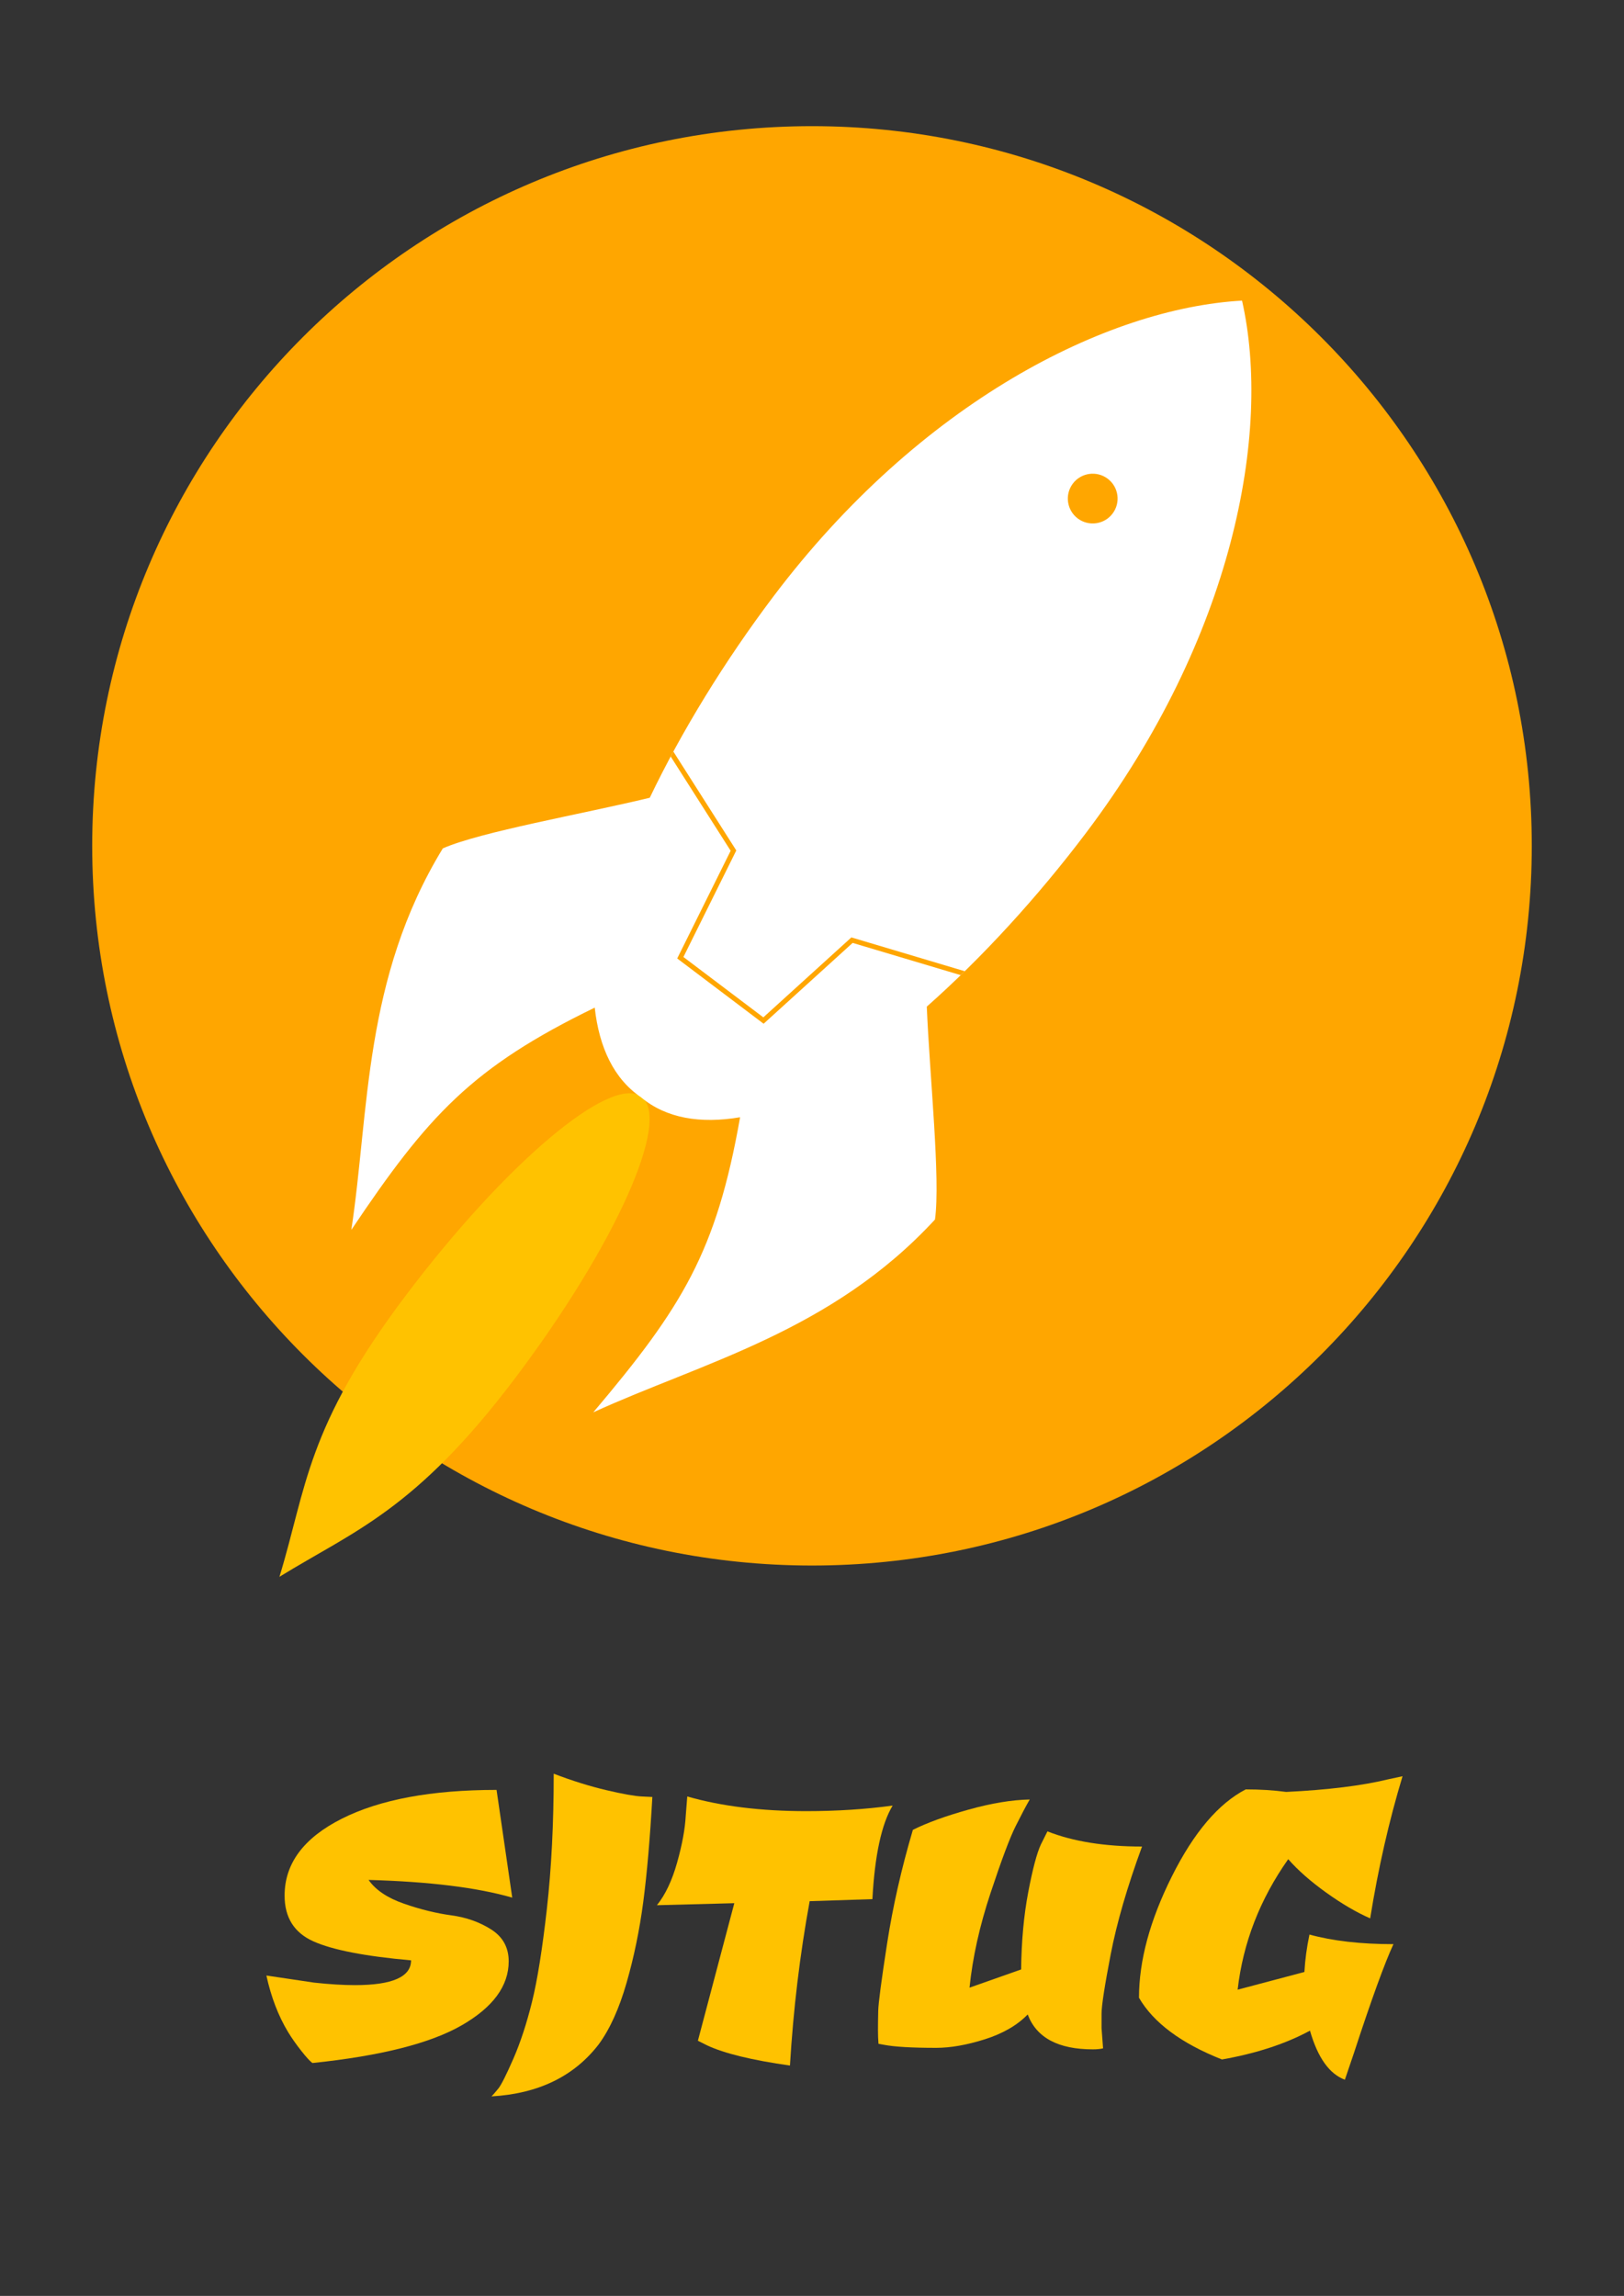 <?xml version="1.0" standalone="no"?>
<!DOCTYPE svg PUBLIC "-//W3C//DTD SVG 1.1//EN" "http://www.w3.org/Graphics/SVG/1.1/DTD/svg11.dtd">
<svg width="100%" height="100%" viewBox="0 0 2481 3508" version="1.1" xmlns="http://www.w3.org/2000/svg" xmlns:xlink="http://www.w3.org/1999/xlink" xml:space="preserve" style="fill-rule:evenodd;clip-rule:evenodd;stroke-miterlimit:1.414;">
    <rect x="0" y="0" width="2481" height="3508" fill="#333333" stroke="none"/>
    <g id="Rocket" transform="matrix(3.944,0,0,3.944,-324.443,141.911)">
        <g transform="matrix(0.846,0,0,0.846,92.228,-12.856)">
            <path d="M360,30.436C542.013,30.436 689.564,177.987 689.564,360C689.564,542.014 542.013,689.565 360,689.565C177.986,689.565 30.435,542.014 30.435,360C30.435,177.987 177.986,30.436 360,30.436Z" style="fill:rgb(255,166,0);"/>
        </g>
        <g transform="matrix(0.846,0,0,0.846,92.228,-12.856)">
            <path d="M281.923,474.938C295.762,485.375 269.874,543.038 224.101,603.732C178.328,664.426 150.461,673.578 116.163,694.731C128.677,653.813 128.212,626.63 173.985,565.936C219.758,505.242 268.083,464.501 281.923,474.938Z" style="fill:rgb(255,194,0);"/>
        </g>
        <g transform="matrix(0.846,0,0,0.846,92.228,-12.856)">
            <path d="M556.898,110.327C495.111,113.8 409.568,156.648 342.223,245.946C320.178,275.178 300.366,307.376 285.725,337.977C254.565,345.502 208.154,353.588 190.967,361.169C154.581,420.809 157.309,481.727 149.081,535.862C184.26,483.395 204.256,461.469 260.523,434.089C262.56,452.429 269.357,466.765 281.749,475.168C293.235,484.773 308.887,487.367 327.081,484.284C316.223,545.91 300.637,571.163 259.863,619.409C309.651,596.618 368.972,582.494 416.311,531.115C418.876,512.506 413.892,465.66 412.561,433.632C437.96,411.144 463.471,383.244 485.516,354.012C552.861,264.714 570.544,170.688 556.898,110.327ZM495.39,191.886C500.413,195.674 501.415,202.818 497.626,207.842C493.837,212.865 486.693,213.867 481.67,210.078C476.646,206.289 475.645,199.145 479.433,194.122C483.222,189.098 490.366,188.097 495.39,191.886Z" style="fill:white;"/>
            <clipPath id="_clip1">
                <path d="M556.898,110.327C495.111,113.8 409.568,156.648 342.223,245.946C320.178,275.178 300.366,307.376 285.725,337.977C254.565,345.502 208.154,353.588 190.967,361.169C154.581,420.809 157.309,481.727 149.081,535.862C184.26,483.395 204.256,461.469 260.523,434.089C262.56,452.429 269.357,466.765 281.749,475.168C293.235,484.773 308.887,487.367 327.081,484.284C316.223,545.91 300.637,571.163 259.863,619.409C309.651,596.618 368.972,582.494 416.311,531.115C418.876,512.506 413.892,465.66 412.561,433.632C437.96,411.144 463.471,383.244 485.516,354.012C552.861,264.714 570.544,170.688 556.898,110.327ZM495.39,191.886C500.413,195.674 501.415,202.818 497.626,207.842C493.837,212.865 486.693,213.867 481.67,210.078C476.646,206.289 475.645,199.145 479.433,194.122C483.222,189.098 490.366,188.097 495.39,191.886Z"/>
            </clipPath>
            <g clip-path="url(#_clip1)">
                <path d="M285.075,300.926L324.048,362.183L299.71,411.236L337.783,440.002L378.321,403.189L447.895,423.945" style="fill:none;stroke-width:2.25px;stroke:rgb(255,166,0);"/>
            </g>
        </g>
    </g>
    <g transform="matrix(0.644,0,0,0.644,-312.619,1145.02)">
        <path d="M1692.17,2875.47C1692.17,2933.87 1654.97,2984.47 1580.57,3027.27C1506.17,3070.07 1388.17,3099.87 1226.57,3116.67C1220.97,3112.67 1212.17,3103.07 1200.17,3087.87C1188.17,3072.67 1177.77,3057.87 1168.97,3043.47C1145.77,3005.07 1128.57,2960.27 1117.37,2909.07L1230.17,2925.87C1266.97,2929.87 1299.37,2931.87 1327.37,2931.87C1416.17,2931.87 1460.57,2912.27 1460.57,2873.07C1351.77,2863.47 1274.57,2848.47 1228.97,2828.07C1183.37,2807.67 1160.57,2771.47 1160.57,2719.47C1160.57,2643.47 1205.77,2582.67 1296.17,2537.07C1386.57,2491.47 1508.97,2468.67 1663.37,2468.67L1700.57,2724.27C1617.37,2700.27 1503.77,2686.27 1359.77,2682.27C1376.57,2706.27 1404.57,2725.07 1443.77,2738.67C1482.97,2752.27 1520.37,2761.47 1555.97,2766.27C1591.57,2771.07 1623.17,2782.27 1650.77,2799.87C1678.37,2817.47 1692.17,2842.67 1692.17,2875.47Z" style="fill:rgb(255,194,0);fill-rule:nonzero;"/>
        <path d="M1798.97,2430.27C1842.97,2447.07 1884.57,2460.07 1923.77,2469.27C1962.97,2478.47 1990.97,2483.47 2007.77,2484.27L2032.97,2485.47C2027.37,2584.67 2020.17,2667.67 2011.37,2734.47C2002.57,2801.27 1989.37,2865.27 1971.77,2926.47C1954.17,2987.67 1932.17,3036.27 1905.77,3072.27C1847.37,3148.27 1762.57,3189.47 1651.37,3195.87C1655.37,3191.87 1660.77,3185.67 1667.57,3177.27C1674.37,3168.87 1686.17,3145.47 1702.97,3107.07C1719.77,3068.67 1734.57,3023.67 1747.37,2972.07C1760.17,2920.47 1771.97,2846.67 1782.77,2750.67C1793.57,2654.67 1798.97,2547.87 1798.97,2430.27Z" style="fill:rgb(255,194,0);fill-rule:nonzero;"/>
        <path d="M2115.77,2484.27C2196.57,2507.47 2290.57,2519.07 2397.77,2519.07C2470.57,2519.07 2538.97,2514.67 2602.97,2505.87C2576.57,2549.87 2560.57,2623.87 2554.97,2727.87L2406.17,2732.67C2382.97,2859.07 2367.37,2989.07 2359.37,3122.67C2268.97,3109.87 2203.37,3093.87 2162.57,3074.67L2140.97,3063.87L2227.37,2737.47L2043.77,2742.27C2063.77,2717.47 2079.77,2683.67 2091.77,2640.87C2103.77,2598.07 2110.57,2561.07 2112.17,2529.87L2115.77,2484.27Z" style="fill:rgb(255,194,0);fill-rule:nonzero;"/>
        <path d="M3078.17,3084.27C2995.77,3084.27 2944.17,3056.67 2923.37,3001.47C2898.57,3027.07 2864.77,3046.67 2821.97,3060.27C2779.17,3073.87 2740.57,3080.67 2706.17,3080.67C2648.57,3080.67 2607.37,3078.27 2582.57,3073.47L2569.37,3071.07C2568.57,3060.67 2568.17,3049.67 2568.17,3038.07C2568.17,3026.47 2568.37,3011.47 2568.77,2993.07C2569.17,2974.67 2576.17,2921.47 2589.77,2833.47C2603.37,2745.47 2623.77,2655.47 2650.97,2563.47C2684.57,2546.67 2728.57,2530.67 2782.97,2515.47C2837.37,2500.27 2885.77,2492.27 2928.17,2491.47C2919.37,2506.67 2908.17,2527.87 2894.57,2555.07C2880.97,2582.27 2861.17,2635.07 2835.17,2713.47C2809.17,2791.87 2792.57,2866.67 2785.37,2937.87L2907.77,2894.67C2908.57,2827.47 2914.17,2766.47 2924.57,2711.67C2934.97,2656.87 2944.97,2619.07 2954.57,2598.27L2970.17,2567.07C3030.97,2591.07 3105.77,2603.07 3194.57,2603.07C3159.37,2699.07 3134.57,2784.47 3120.17,2859.27C3105.77,2934.07 3098.57,2980.87 3098.57,2999.67C3098.57,3018.47 3098.57,3029.87 3098.57,3033.87L3102.17,3081.87C3095.77,3083.47 3087.77,3084.27 3078.17,3084.27Z" style="fill:rgb(255,194,0);fill-rule:nonzero;"/>
        <path d="M3384.17,3108.27C3287.37,3069.87 3221.77,3021.07 3187.37,2961.87C3187.37,2873.87 3213.37,2777.87 3265.37,2673.87C3317.37,2569.87 3375.77,2501.07 3440.57,2467.47C3474.97,2467.47 3506.97,2469.47 3536.57,2473.47C3635.77,2468.67 3716.57,2458.67 3778.97,2443.47L3812.57,2436.27C3780.57,2541.87 3754.97,2654.27 3735.77,2773.47C3702.97,2759.07 3668.17,2738.67 3631.37,2712.27C3594.57,2685.87 3564.57,2659.47 3541.37,2633.07C3474.17,2728.27 3434.17,2831.47 3421.37,2942.67L3579.77,2900.67C3581.37,2871.87 3585.37,2842.27 3591.77,2811.87C3646.97,2827.07 3713.37,2834.67 3790.97,2834.67C3770.17,2879.47 3738.97,2965.47 3697.37,3092.67L3675.77,3156.27C3638.97,3142.67 3611.37,3103.87 3592.97,3039.87C3535.37,3071.07 3465.77,3093.87 3384.17,3108.27Z" style="fill:rgb(255,194,0);fill-rule:nonzero;"/>
    </g>
</svg>
